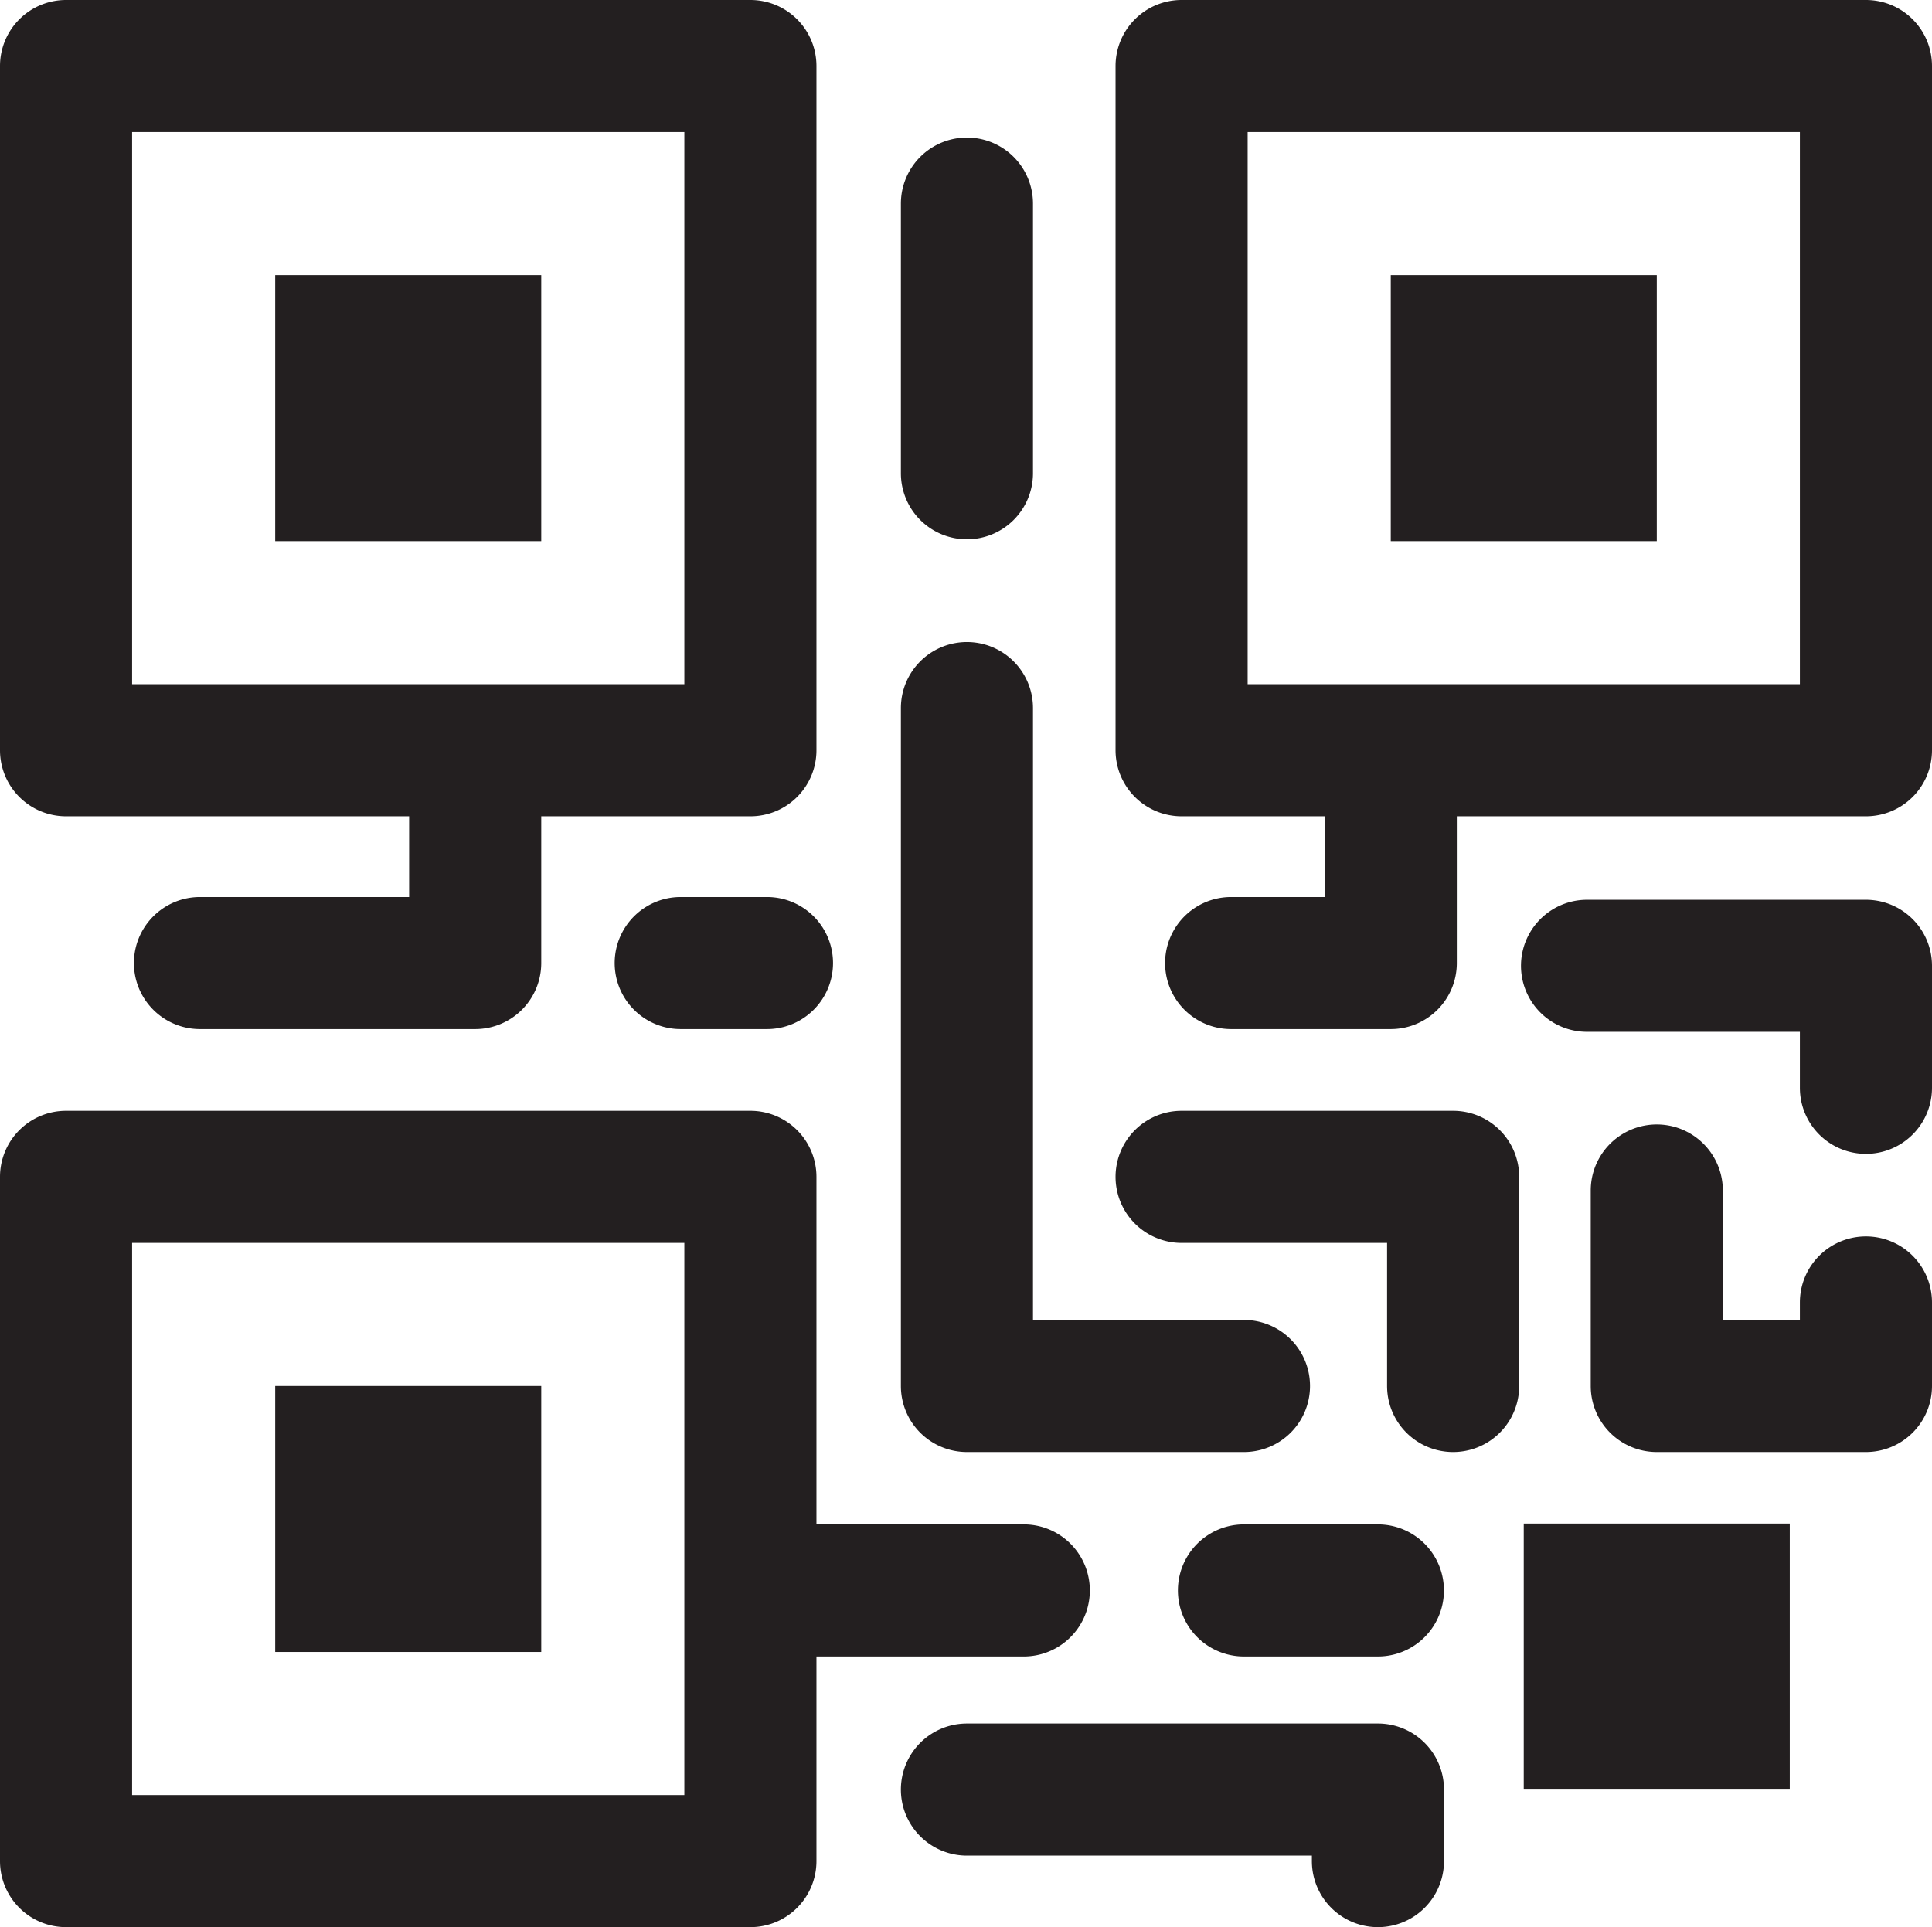 <svg xmlns="http://www.w3.org/2000/svg" viewBox="0 0 351 350.18"><defs><style>.cls-1{fill:#231f20;}</style></defs><title>invoice-qr-code</title><g id="Layer_2" data-name="Layer 2"><g id="ICON"><path class="cls-1" d="M12,148.33H74.33V163h-38a12,12,0,1,0,0,24h50a12,12,0,0,0,12-12V148.33h38a12,12,0,0,0,12-12V12a12,12,0,0,0-12-12H12A12,12,0,0,0,0,12V136.33A12,12,0,0,0,12,148.33ZM24,24H124.33V124.33H24Z"/><rect class="cls-1" x="50" y="50" width="48.33" height="48.33"/><path class="cls-1" d="M339,0H214.67a12,12,0,0,0-12,12V136.33a12,12,0,0,0,12,12h26V163h-17a12,12,0,1,0,0,24h29a12,12,0,0,0,12-12V148.33H339a12,12,0,0,0,12-12V12A12,12,0,0,0,339,0ZM327,124.33H226.67V24H327Z"/><rect class="cls-1" x="252.67" y="50" width="48.33" height="48.33"/><rect class="cls-1" x="50" y="251.85" width="48.33" height="48.33"/><rect class="cls-1" x="276.83" y="276.85" width="48.33" height="48.33"/><path class="cls-1" d="M175.67,98a12,12,0,0,0,12-12V37a12,12,0,0,0-24,0V86A12,12,0,0,0,175.67,98Z"/><path class="cls-1" d="M175.67,263.85H226a12,12,0,0,0,0-24H187.67V128.67a12,12,0,1,0-24,0V251.85A12,12,0,0,0,175.67,263.85Z"/><path class="cls-1" d="M139.33,163H123.67a12,12,0,1,0,0,24h15.67a12,12,0,0,0,0-24Z"/><path class="cls-1" d="M339,163.5H288.33a12,12,0,0,0,0,24H327v10.17a12,12,0,0,0,24,0V175.5A12,12,0,0,0,339,163.5Z"/><path class="cls-1" d="M264,201.85H214.67a12,12,0,0,0,0,24H252v26a12,12,0,0,0,24,0v-38A12,12,0,0,0,264,201.85Z"/><path class="cls-1" d="M339,224.67a12,12,0,0,0-12,12v3.18H313V216.33a12,12,0,0,0-24,0v35.52a12,12,0,0,0,12,12h38a12,12,0,0,0,12-12V236.67A12,12,0,0,0,339,224.67Z"/><path class="cls-1" d="M186,301a12,12,0,1,0,0-24H148.33V213.85a12,12,0,0,0-12-12H12a12,12,0,0,0-12,12V338.18a12,12,0,0,0,12,12H136.33a12,12,0,0,0,12-12V301Zm-61.67,25.18H24V225.85H124.33Z"/><path class="cls-1" d="M250.33,277H226a12,12,0,0,0,0,24h24.33a12,12,0,1,0,0-24Z"/><path class="cls-1" d="M250.33,313.18H175.67a12,12,0,0,0,0,24h62.67v1a12,12,0,0,0,24,0v-13A12,12,0,0,0,250.33,313.18Z"/></g></g></svg>